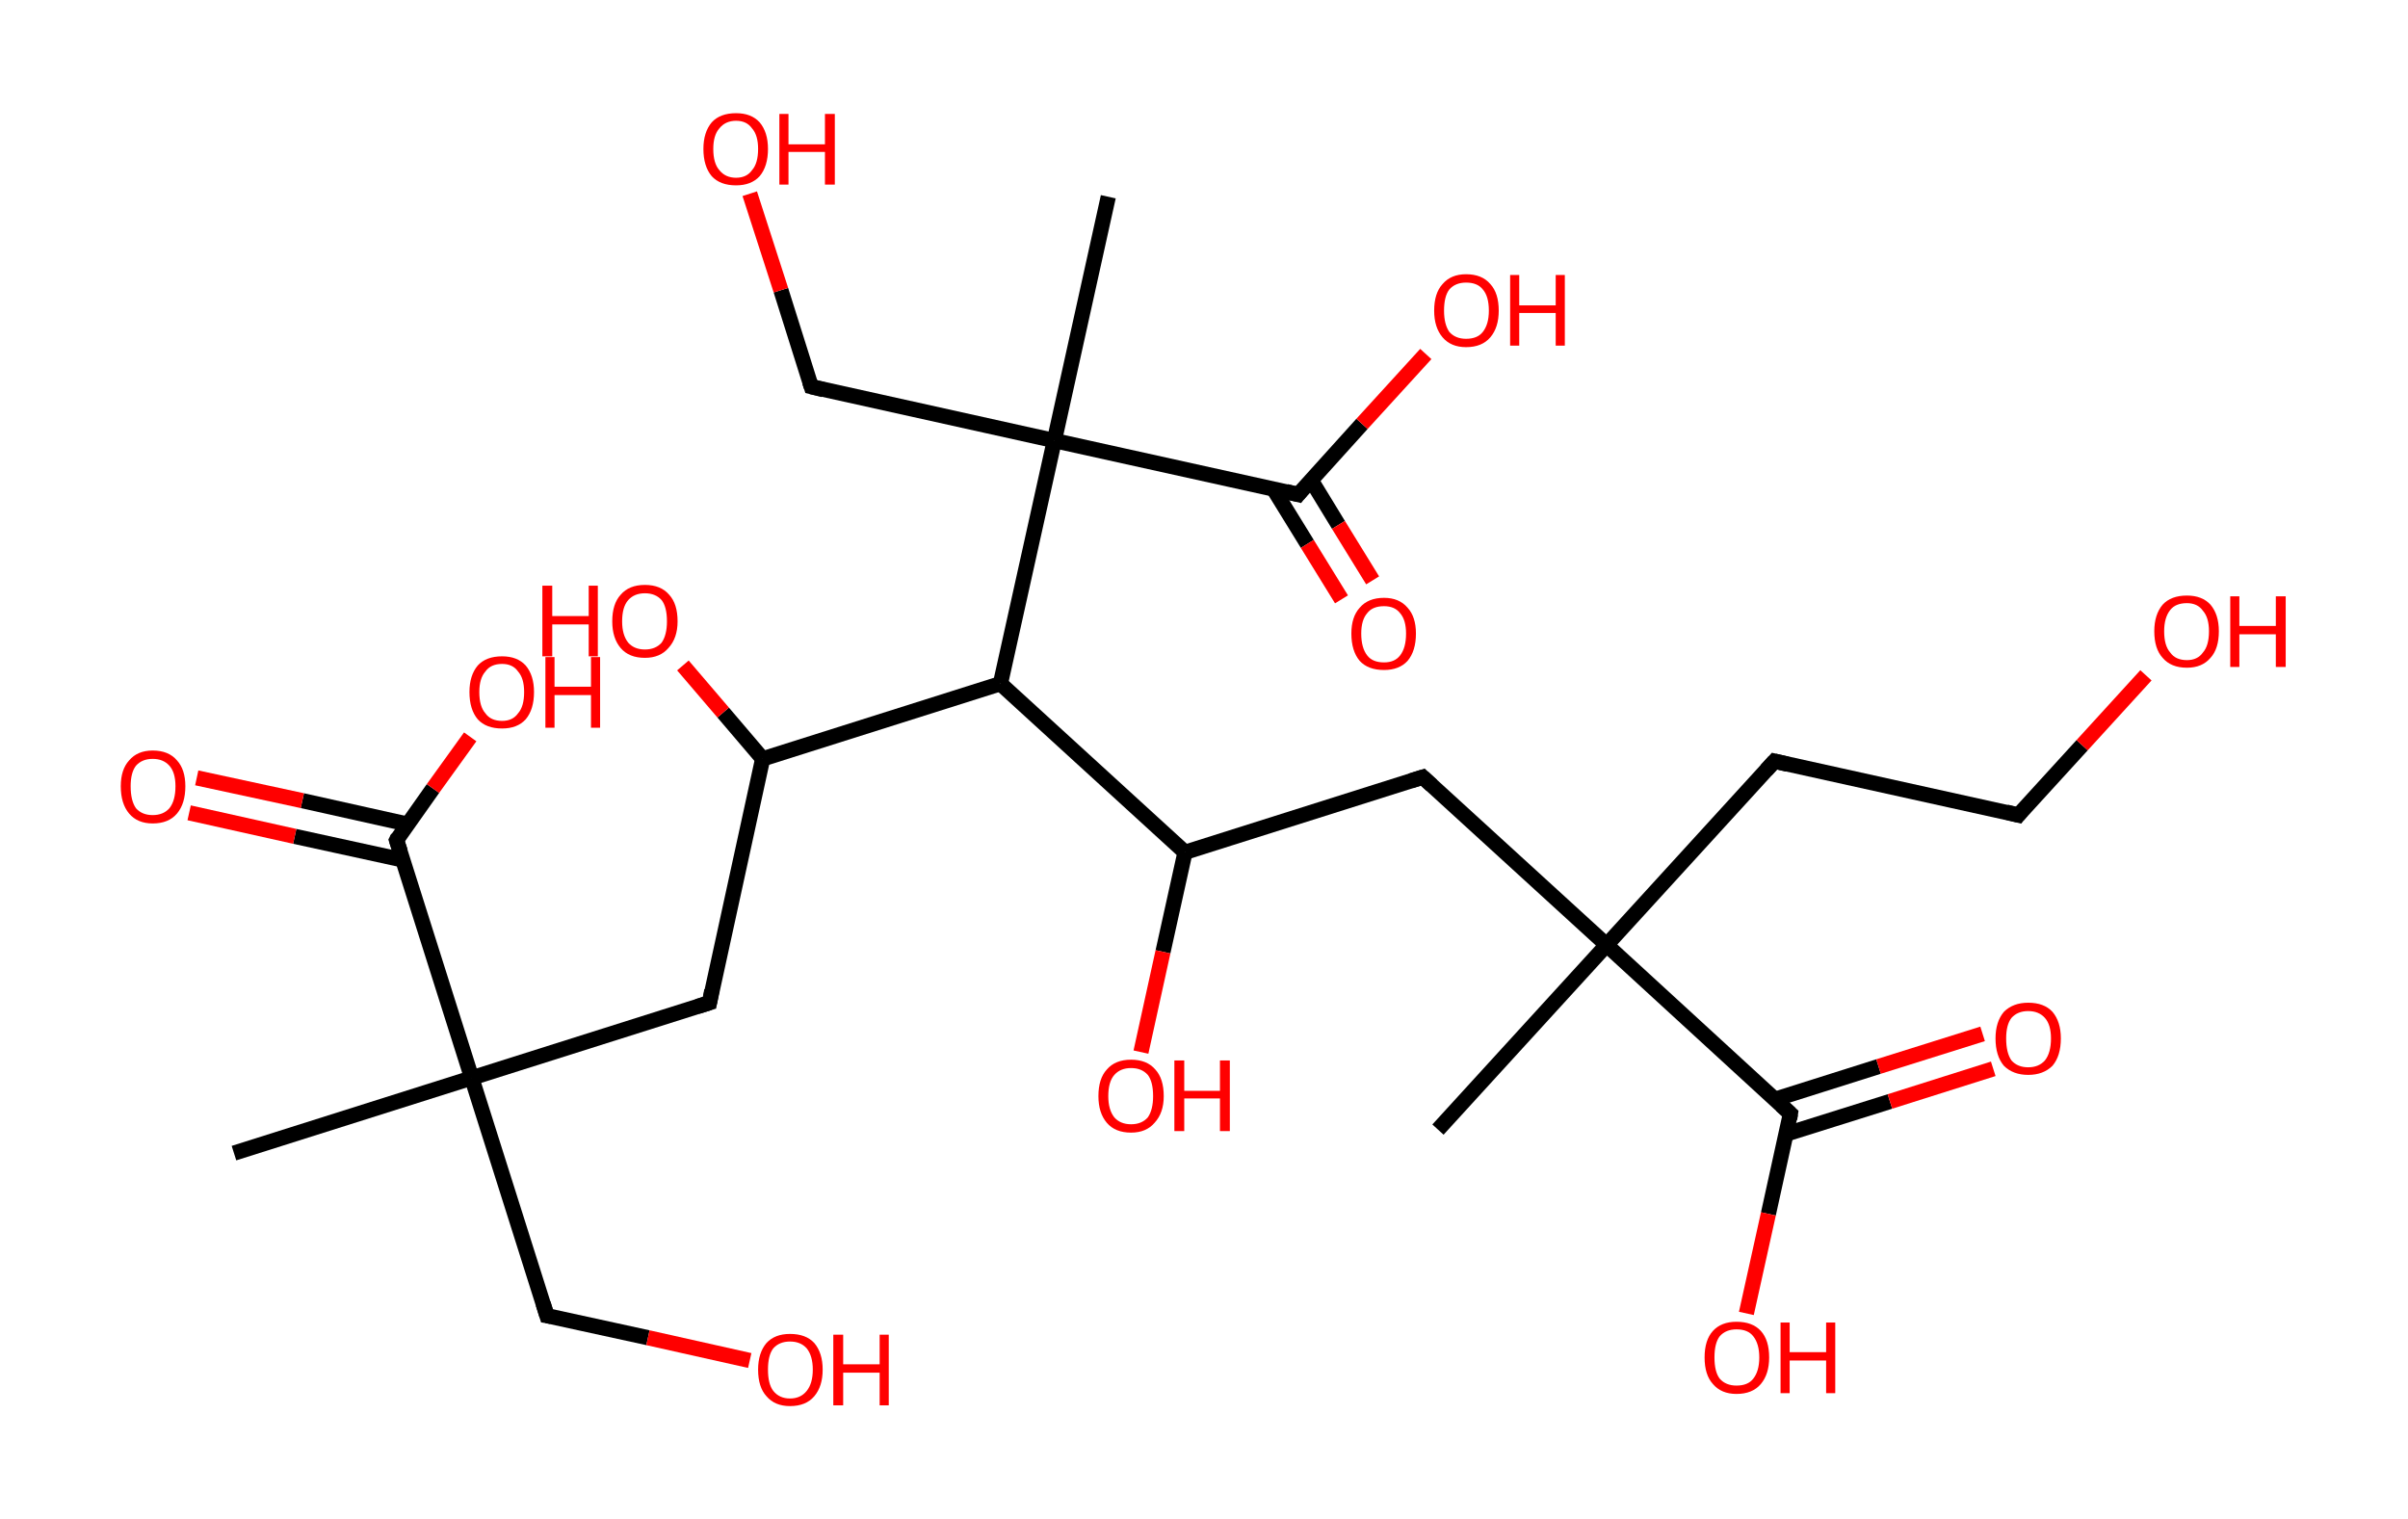<?xml version='1.0' encoding='ASCII' standalone='yes'?>
<svg xmlns="http://www.w3.org/2000/svg" xmlns:rdkit="http://www.rdkit.org/xml" xmlns:xlink="http://www.w3.org/1999/xlink" version="1.1" baseProfile="full" xml:space="preserve" width="317px" height="200px" viewBox="0 0 317 200">
<!-- END OF HEADER -->
<rect style="opacity:1.0;fill:#FFFFFF;stroke:none" width="317.0" height="200.0" x="0.0" y="0.0"> </rect>
<path class="bond-0 atom-0 atom-1" d="M 30.8,151.8 L 62.1,141.9" style="fill:none;fill-rule:evenodd;stroke:#000000;stroke-width:2.0px;stroke-linecap:butt;stroke-linejoin:miter;stroke-opacity:1"/>
<path class="bond-1 atom-1 atom-2" d="M 62.1,141.9 L 72.0,173.2" style="fill:none;fill-rule:evenodd;stroke:#000000;stroke-width:2.0px;stroke-linecap:butt;stroke-linejoin:miter;stroke-opacity:1"/>
<path class="bond-2 atom-2 atom-3" d="M 72.0,173.2 L 85.3,176.1" style="fill:none;fill-rule:evenodd;stroke:#000000;stroke-width:2.0px;stroke-linecap:butt;stroke-linejoin:miter;stroke-opacity:1"/>
<path class="bond-2 atom-2 atom-3" d="M 85.3,176.1 L 98.7,179.1" style="fill:none;fill-rule:evenodd;stroke:#FF0000;stroke-width:2.0px;stroke-linecap:butt;stroke-linejoin:miter;stroke-opacity:1"/>
<path class="bond-3 atom-1 atom-4" d="M 62.1,141.9 L 93.4,132.0" style="fill:none;fill-rule:evenodd;stroke:#000000;stroke-width:2.0px;stroke-linecap:butt;stroke-linejoin:miter;stroke-opacity:1"/>
<path class="bond-4 atom-4 atom-5" d="M 93.4,132.0 L 100.4,99.9" style="fill:none;fill-rule:evenodd;stroke:#000000;stroke-width:2.0px;stroke-linecap:butt;stroke-linejoin:miter;stroke-opacity:1"/>
<path class="bond-5 atom-5 atom-6" d="M 100.4,99.9 L 95.2,93.8" style="fill:none;fill-rule:evenodd;stroke:#000000;stroke-width:2.0px;stroke-linecap:butt;stroke-linejoin:miter;stroke-opacity:1"/>
<path class="bond-5 atom-5 atom-6" d="M 95.2,93.8 L 89.9,87.6" style="fill:none;fill-rule:evenodd;stroke:#FF0000;stroke-width:2.0px;stroke-linecap:butt;stroke-linejoin:miter;stroke-opacity:1"/>
<path class="bond-6 atom-5 atom-7" d="M 100.4,99.9 L 131.7,90.0" style="fill:none;fill-rule:evenodd;stroke:#000000;stroke-width:2.0px;stroke-linecap:butt;stroke-linejoin:miter;stroke-opacity:1"/>
<path class="bond-7 atom-7 atom-8" d="M 131.7,90.0 L 156.0,112.2" style="fill:none;fill-rule:evenodd;stroke:#000000;stroke-width:2.0px;stroke-linecap:butt;stroke-linejoin:miter;stroke-opacity:1"/>
<path class="bond-8 atom-8 atom-9" d="M 156.0,112.2 L 153.1,125.3" style="fill:none;fill-rule:evenodd;stroke:#000000;stroke-width:2.0px;stroke-linecap:butt;stroke-linejoin:miter;stroke-opacity:1"/>
<path class="bond-8 atom-8 atom-9" d="M 153.1,125.3 L 150.2,138.5" style="fill:none;fill-rule:evenodd;stroke:#FF0000;stroke-width:2.0px;stroke-linecap:butt;stroke-linejoin:miter;stroke-opacity:1"/>
<path class="bond-9 atom-8 atom-10" d="M 156.0,112.2 L 187.3,102.3" style="fill:none;fill-rule:evenodd;stroke:#000000;stroke-width:2.0px;stroke-linecap:butt;stroke-linejoin:miter;stroke-opacity:1"/>
<path class="bond-10 atom-10 atom-11" d="M 187.3,102.3 L 211.5,124.4" style="fill:none;fill-rule:evenodd;stroke:#000000;stroke-width:2.0px;stroke-linecap:butt;stroke-linejoin:miter;stroke-opacity:1"/>
<path class="bond-11 atom-11 atom-12" d="M 211.5,124.4 L 189.3,148.7" style="fill:none;fill-rule:evenodd;stroke:#000000;stroke-width:2.0px;stroke-linecap:butt;stroke-linejoin:miter;stroke-opacity:1"/>
<path class="bond-12 atom-11 atom-13" d="M 211.5,124.4 L 233.6,100.2" style="fill:none;fill-rule:evenodd;stroke:#000000;stroke-width:2.0px;stroke-linecap:butt;stroke-linejoin:miter;stroke-opacity:1"/>
<path class="bond-13 atom-13 atom-14" d="M 233.6,100.2 L 265.7,107.3" style="fill:none;fill-rule:evenodd;stroke:#000000;stroke-width:2.0px;stroke-linecap:butt;stroke-linejoin:miter;stroke-opacity:1"/>
<path class="bond-14 atom-14 atom-15" d="M 265.7,107.3 L 274.1,98.1" style="fill:none;fill-rule:evenodd;stroke:#000000;stroke-width:2.0px;stroke-linecap:butt;stroke-linejoin:miter;stroke-opacity:1"/>
<path class="bond-14 atom-14 atom-15" d="M 274.1,98.1 L 282.5,88.9" style="fill:none;fill-rule:evenodd;stroke:#FF0000;stroke-width:2.0px;stroke-linecap:butt;stroke-linejoin:miter;stroke-opacity:1"/>
<path class="bond-15 atom-11 atom-16" d="M 211.5,124.4 L 235.7,146.6" style="fill:none;fill-rule:evenodd;stroke:#000000;stroke-width:2.0px;stroke-linecap:butt;stroke-linejoin:miter;stroke-opacity:1"/>
<path class="bond-16 atom-16 atom-17" d="M 235.1,149.3 L 248.8,145.0" style="fill:none;fill-rule:evenodd;stroke:#000000;stroke-width:2.0px;stroke-linecap:butt;stroke-linejoin:miter;stroke-opacity:1"/>
<path class="bond-16 atom-16 atom-17" d="M 248.8,145.0 L 262.4,140.7" style="fill:none;fill-rule:evenodd;stroke:#FF0000;stroke-width:2.0px;stroke-linecap:butt;stroke-linejoin:miter;stroke-opacity:1"/>
<path class="bond-16 atom-16 atom-17" d="M 233.7,144.7 L 247.3,140.4" style="fill:none;fill-rule:evenodd;stroke:#000000;stroke-width:2.0px;stroke-linecap:butt;stroke-linejoin:miter;stroke-opacity:1"/>
<path class="bond-16 atom-16 atom-17" d="M 247.3,140.4 L 261.0,136.1" style="fill:none;fill-rule:evenodd;stroke:#FF0000;stroke-width:2.0px;stroke-linecap:butt;stroke-linejoin:miter;stroke-opacity:1"/>
<path class="bond-17 atom-16 atom-18" d="M 235.7,146.6 L 232.8,159.8" style="fill:none;fill-rule:evenodd;stroke:#000000;stroke-width:2.0px;stroke-linecap:butt;stroke-linejoin:miter;stroke-opacity:1"/>
<path class="bond-17 atom-16 atom-18" d="M 232.8,159.8 L 229.9,172.9" style="fill:none;fill-rule:evenodd;stroke:#FF0000;stroke-width:2.0px;stroke-linecap:butt;stroke-linejoin:miter;stroke-opacity:1"/>
<path class="bond-18 atom-7 atom-19" d="M 131.7,90.0 L 138.8,58.0" style="fill:none;fill-rule:evenodd;stroke:#000000;stroke-width:2.0px;stroke-linecap:butt;stroke-linejoin:miter;stroke-opacity:1"/>
<path class="bond-19 atom-19 atom-20" d="M 138.8,58.0 L 145.9,25.9" style="fill:none;fill-rule:evenodd;stroke:#000000;stroke-width:2.0px;stroke-linecap:butt;stroke-linejoin:miter;stroke-opacity:1"/>
<path class="bond-20 atom-19 atom-21" d="M 138.8,58.0 L 106.8,50.9" style="fill:none;fill-rule:evenodd;stroke:#000000;stroke-width:2.0px;stroke-linecap:butt;stroke-linejoin:miter;stroke-opacity:1"/>
<path class="bond-21 atom-21 atom-22" d="M 106.8,50.9 L 102.8,38.2" style="fill:none;fill-rule:evenodd;stroke:#000000;stroke-width:2.0px;stroke-linecap:butt;stroke-linejoin:miter;stroke-opacity:1"/>
<path class="bond-21 atom-21 atom-22" d="M 102.8,38.2 L 98.7,25.5" style="fill:none;fill-rule:evenodd;stroke:#FF0000;stroke-width:2.0px;stroke-linecap:butt;stroke-linejoin:miter;stroke-opacity:1"/>
<path class="bond-22 atom-19 atom-23" d="M 138.8,58.0 L 170.9,65.1" style="fill:none;fill-rule:evenodd;stroke:#000000;stroke-width:2.0px;stroke-linecap:butt;stroke-linejoin:miter;stroke-opacity:1"/>
<path class="bond-23 atom-23 atom-24" d="M 167.6,64.3 L 172.1,71.6" style="fill:none;fill-rule:evenodd;stroke:#000000;stroke-width:2.0px;stroke-linecap:butt;stroke-linejoin:miter;stroke-opacity:1"/>
<path class="bond-23 atom-23 atom-24" d="M 172.1,71.6 L 176.6,78.9" style="fill:none;fill-rule:evenodd;stroke:#FF0000;stroke-width:2.0px;stroke-linecap:butt;stroke-linejoin:miter;stroke-opacity:1"/>
<path class="bond-23 atom-23 atom-24" d="M 172.6,63.2 L 176.2,69.1" style="fill:none;fill-rule:evenodd;stroke:#000000;stroke-width:2.0px;stroke-linecap:butt;stroke-linejoin:miter;stroke-opacity:1"/>
<path class="bond-23 atom-23 atom-24" d="M 176.2,69.1 L 180.7,76.4" style="fill:none;fill-rule:evenodd;stroke:#FF0000;stroke-width:2.0px;stroke-linecap:butt;stroke-linejoin:miter;stroke-opacity:1"/>
<path class="bond-24 atom-23 atom-25" d="M 170.9,65.1 L 179.3,55.8" style="fill:none;fill-rule:evenodd;stroke:#000000;stroke-width:2.0px;stroke-linecap:butt;stroke-linejoin:miter;stroke-opacity:1"/>
<path class="bond-24 atom-23 atom-25" d="M 179.3,55.8 L 187.7,46.6" style="fill:none;fill-rule:evenodd;stroke:#FF0000;stroke-width:2.0px;stroke-linecap:butt;stroke-linejoin:miter;stroke-opacity:1"/>
<path class="bond-25 atom-1 atom-26" d="M 62.1,141.9 L 52.2,110.6" style="fill:none;fill-rule:evenodd;stroke:#000000;stroke-width:2.0px;stroke-linecap:butt;stroke-linejoin:miter;stroke-opacity:1"/>
<path class="bond-26 atom-26 atom-27" d="M 53.7,108.5 L 39.8,105.4" style="fill:none;fill-rule:evenodd;stroke:#000000;stroke-width:2.0px;stroke-linecap:butt;stroke-linejoin:miter;stroke-opacity:1"/>
<path class="bond-26 atom-26 atom-27" d="M 39.8,105.4 L 25.9,102.4" style="fill:none;fill-rule:evenodd;stroke:#FF0000;stroke-width:2.0px;stroke-linecap:butt;stroke-linejoin:miter;stroke-opacity:1"/>
<path class="bond-26 atom-26 atom-27" d="M 53.0,113.2 L 38.8,110.1" style="fill:none;fill-rule:evenodd;stroke:#000000;stroke-width:2.0px;stroke-linecap:butt;stroke-linejoin:miter;stroke-opacity:1"/>
<path class="bond-26 atom-26 atom-27" d="M 38.8,110.1 L 24.9,107.0" style="fill:none;fill-rule:evenodd;stroke:#FF0000;stroke-width:2.0px;stroke-linecap:butt;stroke-linejoin:miter;stroke-opacity:1"/>
<path class="bond-27 atom-26 atom-28" d="M 52.2,110.6 L 57.0,103.8" style="fill:none;fill-rule:evenodd;stroke:#000000;stroke-width:2.0px;stroke-linecap:butt;stroke-linejoin:miter;stroke-opacity:1"/>
<path class="bond-27 atom-26 atom-28" d="M 57.0,103.8 L 61.9,97.0" style="fill:none;fill-rule:evenodd;stroke:#FF0000;stroke-width:2.0px;stroke-linecap:butt;stroke-linejoin:miter;stroke-opacity:1"/>
<path d="M 71.5,171.6 L 72.0,173.2 L 72.6,173.3" style="fill:none;stroke:#000000;stroke-width:2.0px;stroke-linecap:butt;stroke-linejoin:miter;stroke-opacity:1;"/>
<path d="M 91.8,132.5 L 93.4,132.0 L 93.7,130.4" style="fill:none;stroke:#000000;stroke-width:2.0px;stroke-linecap:butt;stroke-linejoin:miter;stroke-opacity:1;"/>
<path d="M 185.7,102.8 L 187.3,102.3 L 188.5,103.4" style="fill:none;stroke:#000000;stroke-width:2.0px;stroke-linecap:butt;stroke-linejoin:miter;stroke-opacity:1;"/>
<path d="M 232.5,101.4 L 233.6,100.2 L 235.3,100.6" style="fill:none;stroke:#000000;stroke-width:2.0px;stroke-linecap:butt;stroke-linejoin:miter;stroke-opacity:1;"/>
<path d="M 264.1,106.9 L 265.7,107.3 L 266.1,106.8" style="fill:none;stroke:#000000;stroke-width:2.0px;stroke-linecap:butt;stroke-linejoin:miter;stroke-opacity:1;"/>
<path d="M 234.5,145.5 L 235.7,146.6 L 235.6,147.3" style="fill:none;stroke:#000000;stroke-width:2.0px;stroke-linecap:butt;stroke-linejoin:miter;stroke-opacity:1;"/>
<path d="M 108.4,51.3 L 106.8,50.9 L 106.6,50.3" style="fill:none;stroke:#000000;stroke-width:2.0px;stroke-linecap:butt;stroke-linejoin:miter;stroke-opacity:1;"/>
<path d="M 169.3,64.7 L 170.9,65.1 L 171.3,64.6" style="fill:none;stroke:#000000;stroke-width:2.0px;stroke-linecap:butt;stroke-linejoin:miter;stroke-opacity:1;"/>
<path d="M 52.7,112.1 L 52.2,110.6 L 52.4,110.2" style="fill:none;stroke:#000000;stroke-width:2.0px;stroke-linecap:butt;stroke-linejoin:miter;stroke-opacity:1;"/>
<path class="atom-3" d="M 99.8 180.3 Q 99.8 178.1, 100.9 176.8 Q 102.0 175.6, 104.0 175.6 Q 106.1 175.6, 107.2 176.8 Q 108.3 178.1, 108.3 180.3 Q 108.3 182.5, 107.2 183.8 Q 106.1 185.1, 104.0 185.1 Q 102.0 185.1, 100.9 183.8 Q 99.8 182.6, 99.8 180.3 M 104.0 184.1 Q 105.4 184.1, 106.2 183.1 Q 107.0 182.1, 107.0 180.3 Q 107.0 178.5, 106.2 177.5 Q 105.4 176.6, 104.0 176.6 Q 102.6 176.6, 101.8 177.5 Q 101.1 178.4, 101.1 180.3 Q 101.1 182.2, 101.8 183.1 Q 102.6 184.1, 104.0 184.1 " fill="#FF0000"/>
<path class="atom-3" d="M 109.7 175.7 L 111.0 175.7 L 111.0 179.6 L 115.8 179.6 L 115.8 175.7 L 117.0 175.7 L 117.0 185.0 L 115.8 185.0 L 115.8 180.7 L 111.0 180.7 L 111.0 185.0 L 109.7 185.0 L 109.7 175.7 " fill="#FF0000"/>
<path class="atom-6" d="M 71.4 77.1 L 72.7 77.1 L 72.7 81.1 L 77.5 81.1 L 77.5 77.1 L 78.7 77.1 L 78.7 86.4 L 77.5 86.4 L 77.5 82.2 L 72.7 82.2 L 72.7 86.4 L 71.4 86.4 L 71.4 77.1 " fill="#FF0000"/>
<path class="atom-6" d="M 80.6 81.8 Q 80.6 79.5, 81.7 78.3 Q 82.8 77.0, 84.9 77.0 Q 87.0 77.0, 88.1 78.3 Q 89.2 79.5, 89.2 81.8 Q 89.2 84.0, 88.0 85.3 Q 86.9 86.6, 84.9 86.6 Q 82.8 86.6, 81.7 85.3 Q 80.6 84.0, 80.6 81.8 M 84.9 85.5 Q 86.3 85.5, 87.1 84.6 Q 87.8 83.6, 87.8 81.8 Q 87.8 79.9, 87.1 79.0 Q 86.3 78.1, 84.9 78.1 Q 83.5 78.1, 82.7 79.0 Q 81.9 79.9, 81.9 81.8 Q 81.9 83.6, 82.7 84.6 Q 83.5 85.5, 84.9 85.5 " fill="#FF0000"/>
<path class="atom-9" d="M 144.6 144.3 Q 144.6 142.0, 145.7 140.8 Q 146.8 139.5, 148.9 139.5 Q 151.0 139.5, 152.1 140.8 Q 153.2 142.0, 153.2 144.3 Q 153.2 146.5, 152.0 147.8 Q 150.9 149.1, 148.9 149.1 Q 146.8 149.1, 145.7 147.8 Q 144.6 146.5, 144.6 144.3 M 148.9 148.0 Q 150.3 148.0, 151.1 147.1 Q 151.8 146.1, 151.8 144.3 Q 151.8 142.4, 151.1 141.5 Q 150.3 140.6, 148.9 140.6 Q 147.5 140.6, 146.7 141.5 Q 145.9 142.4, 145.9 144.3 Q 145.9 146.1, 146.7 147.1 Q 147.5 148.0, 148.9 148.0 " fill="#FF0000"/>
<path class="atom-9" d="M 154.6 139.6 L 155.9 139.6 L 155.9 143.6 L 160.6 143.6 L 160.6 139.6 L 161.9 139.6 L 161.9 148.9 L 160.6 148.9 L 160.6 144.6 L 155.9 144.6 L 155.9 148.9 L 154.6 148.9 L 154.6 139.6 " fill="#FF0000"/>
<path class="atom-15" d="M 283.6 83.1 Q 283.6 80.9, 284.7 79.6 Q 285.8 78.4, 287.9 78.4 Q 289.9 78.4, 291.0 79.6 Q 292.1 80.9, 292.1 83.1 Q 292.1 85.4, 291.0 86.6 Q 289.9 87.9, 287.9 87.9 Q 285.8 87.9, 284.7 86.6 Q 283.6 85.4, 283.6 83.1 M 287.9 86.9 Q 289.3 86.9, 290.0 85.9 Q 290.8 85.0, 290.8 83.1 Q 290.8 81.3, 290.0 80.4 Q 289.3 79.4, 287.9 79.4 Q 286.4 79.4, 285.7 80.3 Q 284.9 81.3, 284.9 83.1 Q 284.9 85.0, 285.7 85.9 Q 286.4 86.9, 287.9 86.9 " fill="#FF0000"/>
<path class="atom-15" d="M 293.6 78.5 L 294.8 78.5 L 294.8 82.4 L 299.6 82.4 L 299.6 78.5 L 300.9 78.5 L 300.9 87.8 L 299.6 87.8 L 299.6 83.5 L 294.8 83.5 L 294.8 87.8 L 293.6 87.8 L 293.6 78.5 " fill="#FF0000"/>
<path class="atom-17" d="M 262.7 136.7 Q 262.7 134.5, 263.8 133.2 Q 265.0 132.0, 267.0 132.0 Q 269.1 132.0, 270.2 133.2 Q 271.3 134.5, 271.3 136.7 Q 271.3 139.0, 270.2 140.3 Q 269.0 141.5, 267.0 141.5 Q 265.0 141.5, 263.8 140.3 Q 262.7 139.0, 262.7 136.7 M 267.0 140.5 Q 268.4 140.5, 269.2 139.6 Q 270.0 138.6, 270.0 136.7 Q 270.0 134.9, 269.2 134.0 Q 268.4 133.1, 267.0 133.1 Q 265.6 133.1, 264.8 134.0 Q 264.1 134.9, 264.1 136.7 Q 264.1 138.6, 264.8 139.6 Q 265.6 140.5, 267.0 140.5 " fill="#FF0000"/>
<path class="atom-18" d="M 224.4 178.7 Q 224.4 176.4, 225.5 175.2 Q 226.6 174.0, 228.6 174.0 Q 230.7 174.0, 231.8 175.2 Q 232.9 176.4, 232.9 178.7 Q 232.9 180.9, 231.8 182.2 Q 230.7 183.5, 228.6 183.5 Q 226.6 183.5, 225.5 182.2 Q 224.4 181.0, 224.4 178.7 M 228.6 182.4 Q 230.1 182.4, 230.8 181.5 Q 231.6 180.5, 231.6 178.7 Q 231.6 176.9, 230.8 175.9 Q 230.1 175.0, 228.6 175.0 Q 227.2 175.0, 226.4 175.9 Q 225.7 176.8, 225.7 178.7 Q 225.7 180.6, 226.4 181.5 Q 227.2 182.4, 228.6 182.4 " fill="#FF0000"/>
<path class="atom-18" d="M 234.4 174.1 L 235.6 174.1 L 235.6 178.0 L 240.4 178.0 L 240.4 174.1 L 241.6 174.1 L 241.6 183.4 L 240.4 183.4 L 240.4 179.1 L 235.6 179.1 L 235.6 183.4 L 234.4 183.4 L 234.4 174.1 " fill="#FF0000"/>
<path class="atom-22" d="M 92.6 19.6 Q 92.6 17.4, 93.7 16.1 Q 94.8 14.9, 96.9 14.9 Q 98.9 14.9, 100.0 16.1 Q 101.1 17.4, 101.1 19.6 Q 101.1 21.9, 100.0 23.2 Q 98.9 24.4, 96.9 24.4 Q 94.8 24.4, 93.7 23.2 Q 92.6 21.9, 92.6 19.6 M 96.9 23.4 Q 98.3 23.4, 99.0 22.4 Q 99.8 21.5, 99.8 19.6 Q 99.8 17.8, 99.0 16.9 Q 98.3 15.9, 96.9 15.9 Q 95.5 15.9, 94.7 16.9 Q 93.9 17.8, 93.9 19.6 Q 93.9 21.5, 94.7 22.4 Q 95.5 23.4, 96.9 23.4 " fill="#FF0000"/>
<path class="atom-22" d="M 102.6 15.0 L 103.8 15.0 L 103.8 19.0 L 108.6 19.0 L 108.6 15.0 L 109.9 15.0 L 109.9 24.3 L 108.6 24.3 L 108.6 20.0 L 103.8 20.0 L 103.8 24.3 L 102.6 24.3 L 102.6 15.0 " fill="#FF0000"/>
<path class="atom-24" d="M 177.9 83.4 Q 177.9 81.2, 179.0 80.0 Q 180.1 78.7, 182.2 78.7 Q 184.2 78.7, 185.3 80.0 Q 186.4 81.2, 186.4 83.4 Q 186.4 85.7, 185.3 87.0 Q 184.2 88.2, 182.2 88.2 Q 180.1 88.2, 179.0 87.0 Q 177.9 85.7, 177.9 83.4 M 182.2 87.2 Q 183.6 87.2, 184.3 86.3 Q 185.1 85.3, 185.1 83.4 Q 185.1 81.6, 184.3 80.7 Q 183.6 79.8, 182.2 79.8 Q 180.7 79.8, 180.0 80.7 Q 179.2 81.6, 179.2 83.4 Q 179.2 85.3, 180.0 86.3 Q 180.7 87.2, 182.2 87.2 " fill="#FF0000"/>
<path class="atom-25" d="M 188.8 40.9 Q 188.8 38.6, 189.9 37.4 Q 191.0 36.1, 193.0 36.1 Q 195.1 36.1, 196.2 37.4 Q 197.3 38.6, 197.3 40.9 Q 197.3 43.1, 196.2 44.4 Q 195.1 45.7, 193.0 45.7 Q 191.0 45.7, 189.9 44.4 Q 188.8 43.1, 188.8 40.9 M 193.0 44.6 Q 194.5 44.6, 195.2 43.7 Q 196.0 42.7, 196.0 40.9 Q 196.0 39.0, 195.2 38.1 Q 194.5 37.2, 193.0 37.2 Q 191.6 37.2, 190.8 38.1 Q 190.1 39.0, 190.1 40.9 Q 190.1 42.7, 190.8 43.7 Q 191.6 44.6, 193.0 44.6 " fill="#FF0000"/>
<path class="atom-25" d="M 198.8 36.2 L 200.0 36.2 L 200.0 40.2 L 204.8 40.2 L 204.8 36.2 L 206.0 36.2 L 206.0 45.5 L 204.8 45.5 L 204.8 41.2 L 200.0 41.2 L 200.0 45.5 L 198.8 45.5 L 198.8 36.2 " fill="#FF0000"/>
<path class="atom-27" d="M 15.9 103.5 Q 15.9 101.3, 17.0 100.1 Q 18.1 98.8, 20.1 98.8 Q 22.2 98.8, 23.3 100.1 Q 24.4 101.3, 24.4 103.5 Q 24.4 105.8, 23.3 107.1 Q 22.2 108.4, 20.1 108.4 Q 18.1 108.4, 17.0 107.1 Q 15.9 105.8, 15.9 103.5 M 20.1 107.3 Q 21.5 107.3, 22.3 106.4 Q 23.1 105.4, 23.1 103.5 Q 23.1 101.7, 22.3 100.8 Q 21.5 99.9, 20.1 99.9 Q 18.7 99.9, 17.9 100.8 Q 17.2 101.7, 17.2 103.5 Q 17.2 105.4, 17.9 106.4 Q 18.7 107.3, 20.1 107.3 " fill="#FF0000"/>
<path class="atom-28" d="M 61.8 91.1 Q 61.8 88.9, 62.9 87.6 Q 64.0 86.4, 66.1 86.4 Q 68.1 86.4, 69.2 87.6 Q 70.3 88.9, 70.3 91.1 Q 70.3 93.4, 69.2 94.7 Q 68.1 95.9, 66.1 95.9 Q 64.0 95.9, 62.9 94.7 Q 61.8 93.4, 61.8 91.1 M 66.1 94.9 Q 67.5 94.9, 68.2 93.9 Q 69.0 93.0, 69.0 91.1 Q 69.0 89.3, 68.2 88.4 Q 67.5 87.4, 66.1 87.4 Q 64.6 87.4, 63.9 88.4 Q 63.1 89.3, 63.1 91.1 Q 63.1 93.0, 63.9 93.9 Q 64.6 94.9, 66.1 94.9 " fill="#FF0000"/>
<path class="atom-28" d="M 71.8 86.5 L 73.0 86.5 L 73.0 90.4 L 77.8 90.4 L 77.8 86.5 L 79.0 86.5 L 79.0 95.8 L 77.8 95.8 L 77.8 91.5 L 73.0 91.5 L 73.0 95.8 L 71.8 95.8 L 71.8 86.5 " fill="#FF0000"/>
</svg>
